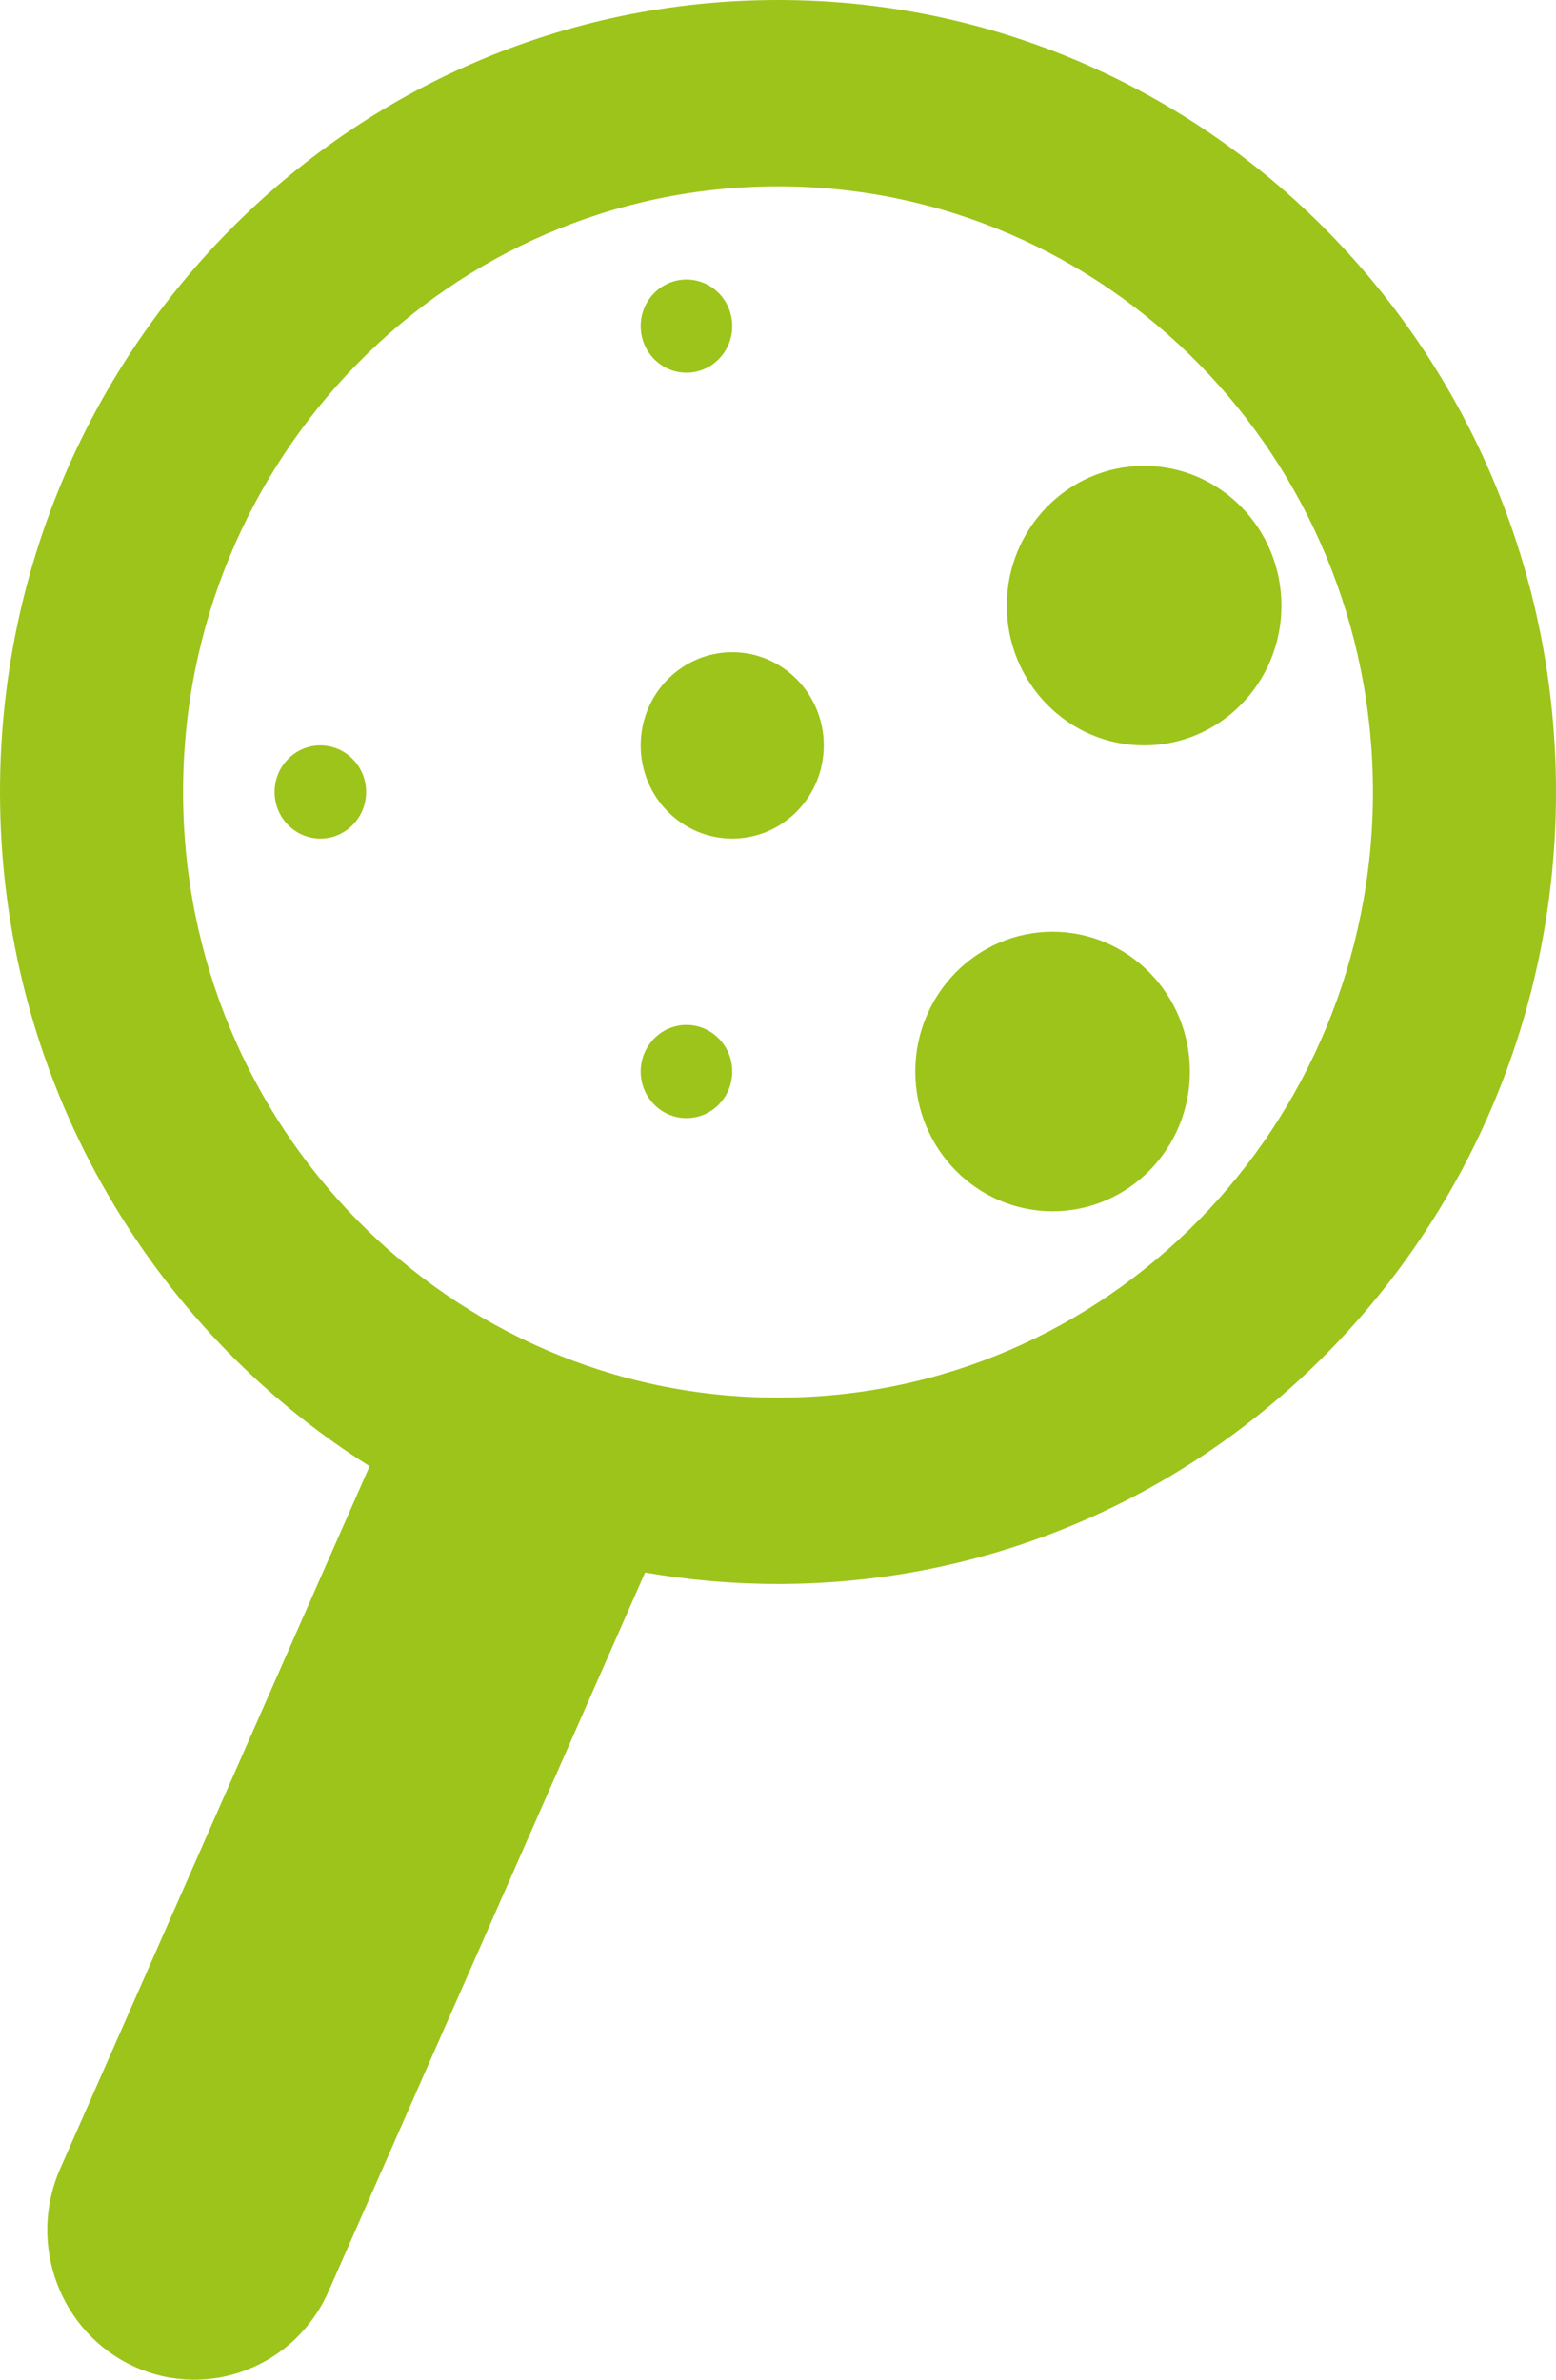 <svg width="34" height="52" viewBox="0 0 34 52" fill="none" xmlns="http://www.w3.org/2000/svg">
<path d="M16 7.126C16 7.688 15.552 8.144 15 8.144C14.448 8.144 14 7.688 14 7.126C14 6.564 14.448 6.108 15 6.108C15.552 6.108 16 6.564 16 7.126Z" fill="#9DC41A"/>
<path d="M16 18.324C17.105 18.324 18 17.413 18 16.288C18 15.164 17.105 14.252 16 14.252C14.896 14.252 14 15.164 14 16.288C14 17.413 14.896 18.324 16 18.324Z" fill="#9DC41A"/>
<path d="M28 13.234C28 14.921 26.657 16.288 25 16.288C23.343 16.288 22 14.921 22 13.234C22 11.547 23.343 10.18 25 10.18C26.657 10.18 28 11.547 28 13.234Z" fill="#9DC41A"/>
<path d="M7 18.324C7.552 18.324 8 17.868 8 17.306C8 16.744 7.552 16.288 7 16.288C6.448 16.288 6 16.744 6 17.306C6 17.868 6.448 18.324 7 18.324Z" fill="#9DC41A"/>
<path d="M16 23.414C16 23.977 15.552 24.432 15 24.432C14.448 24.432 14 23.977 14 23.414C14 22.852 14.448 22.396 15 22.396C15.552 22.396 16 22.852 16 23.414Z" fill="#9DC41A"/>
<path d="M23 26.468C24.657 26.468 26 25.101 26 23.414C26 21.728 24.657 20.36 23 20.36C21.343 20.36 20 21.728 20 23.414C20 25.101 21.343 26.468 23 26.468Z" fill="#9DC41A"/>
<path fill-rule="evenodd" clip-rule="evenodd" d="M34 17.306C34 26.864 26.389 34.612 17 34.612C16.01 34.612 15.04 34.526 14.096 34.361L7.18 50.066C6.454 51.715 4.552 52.452 2.933 51.713C1.313 50.974 0.589 49.038 1.315 47.389L8.076 32.039C3.229 28.99 0 23.532 0 17.306C0 7.748 7.611 0 17 0C26.389 0 34 7.748 34 17.306ZM30 17.306C30 24.615 24.18 30.54 17 30.54C9.82 30.54 4 24.615 4 17.306C4 9.997 9.82 4.072 17 4.072C24.18 4.072 30 9.997 30 17.306Z" fill="#9DC41A"/>
</svg>
